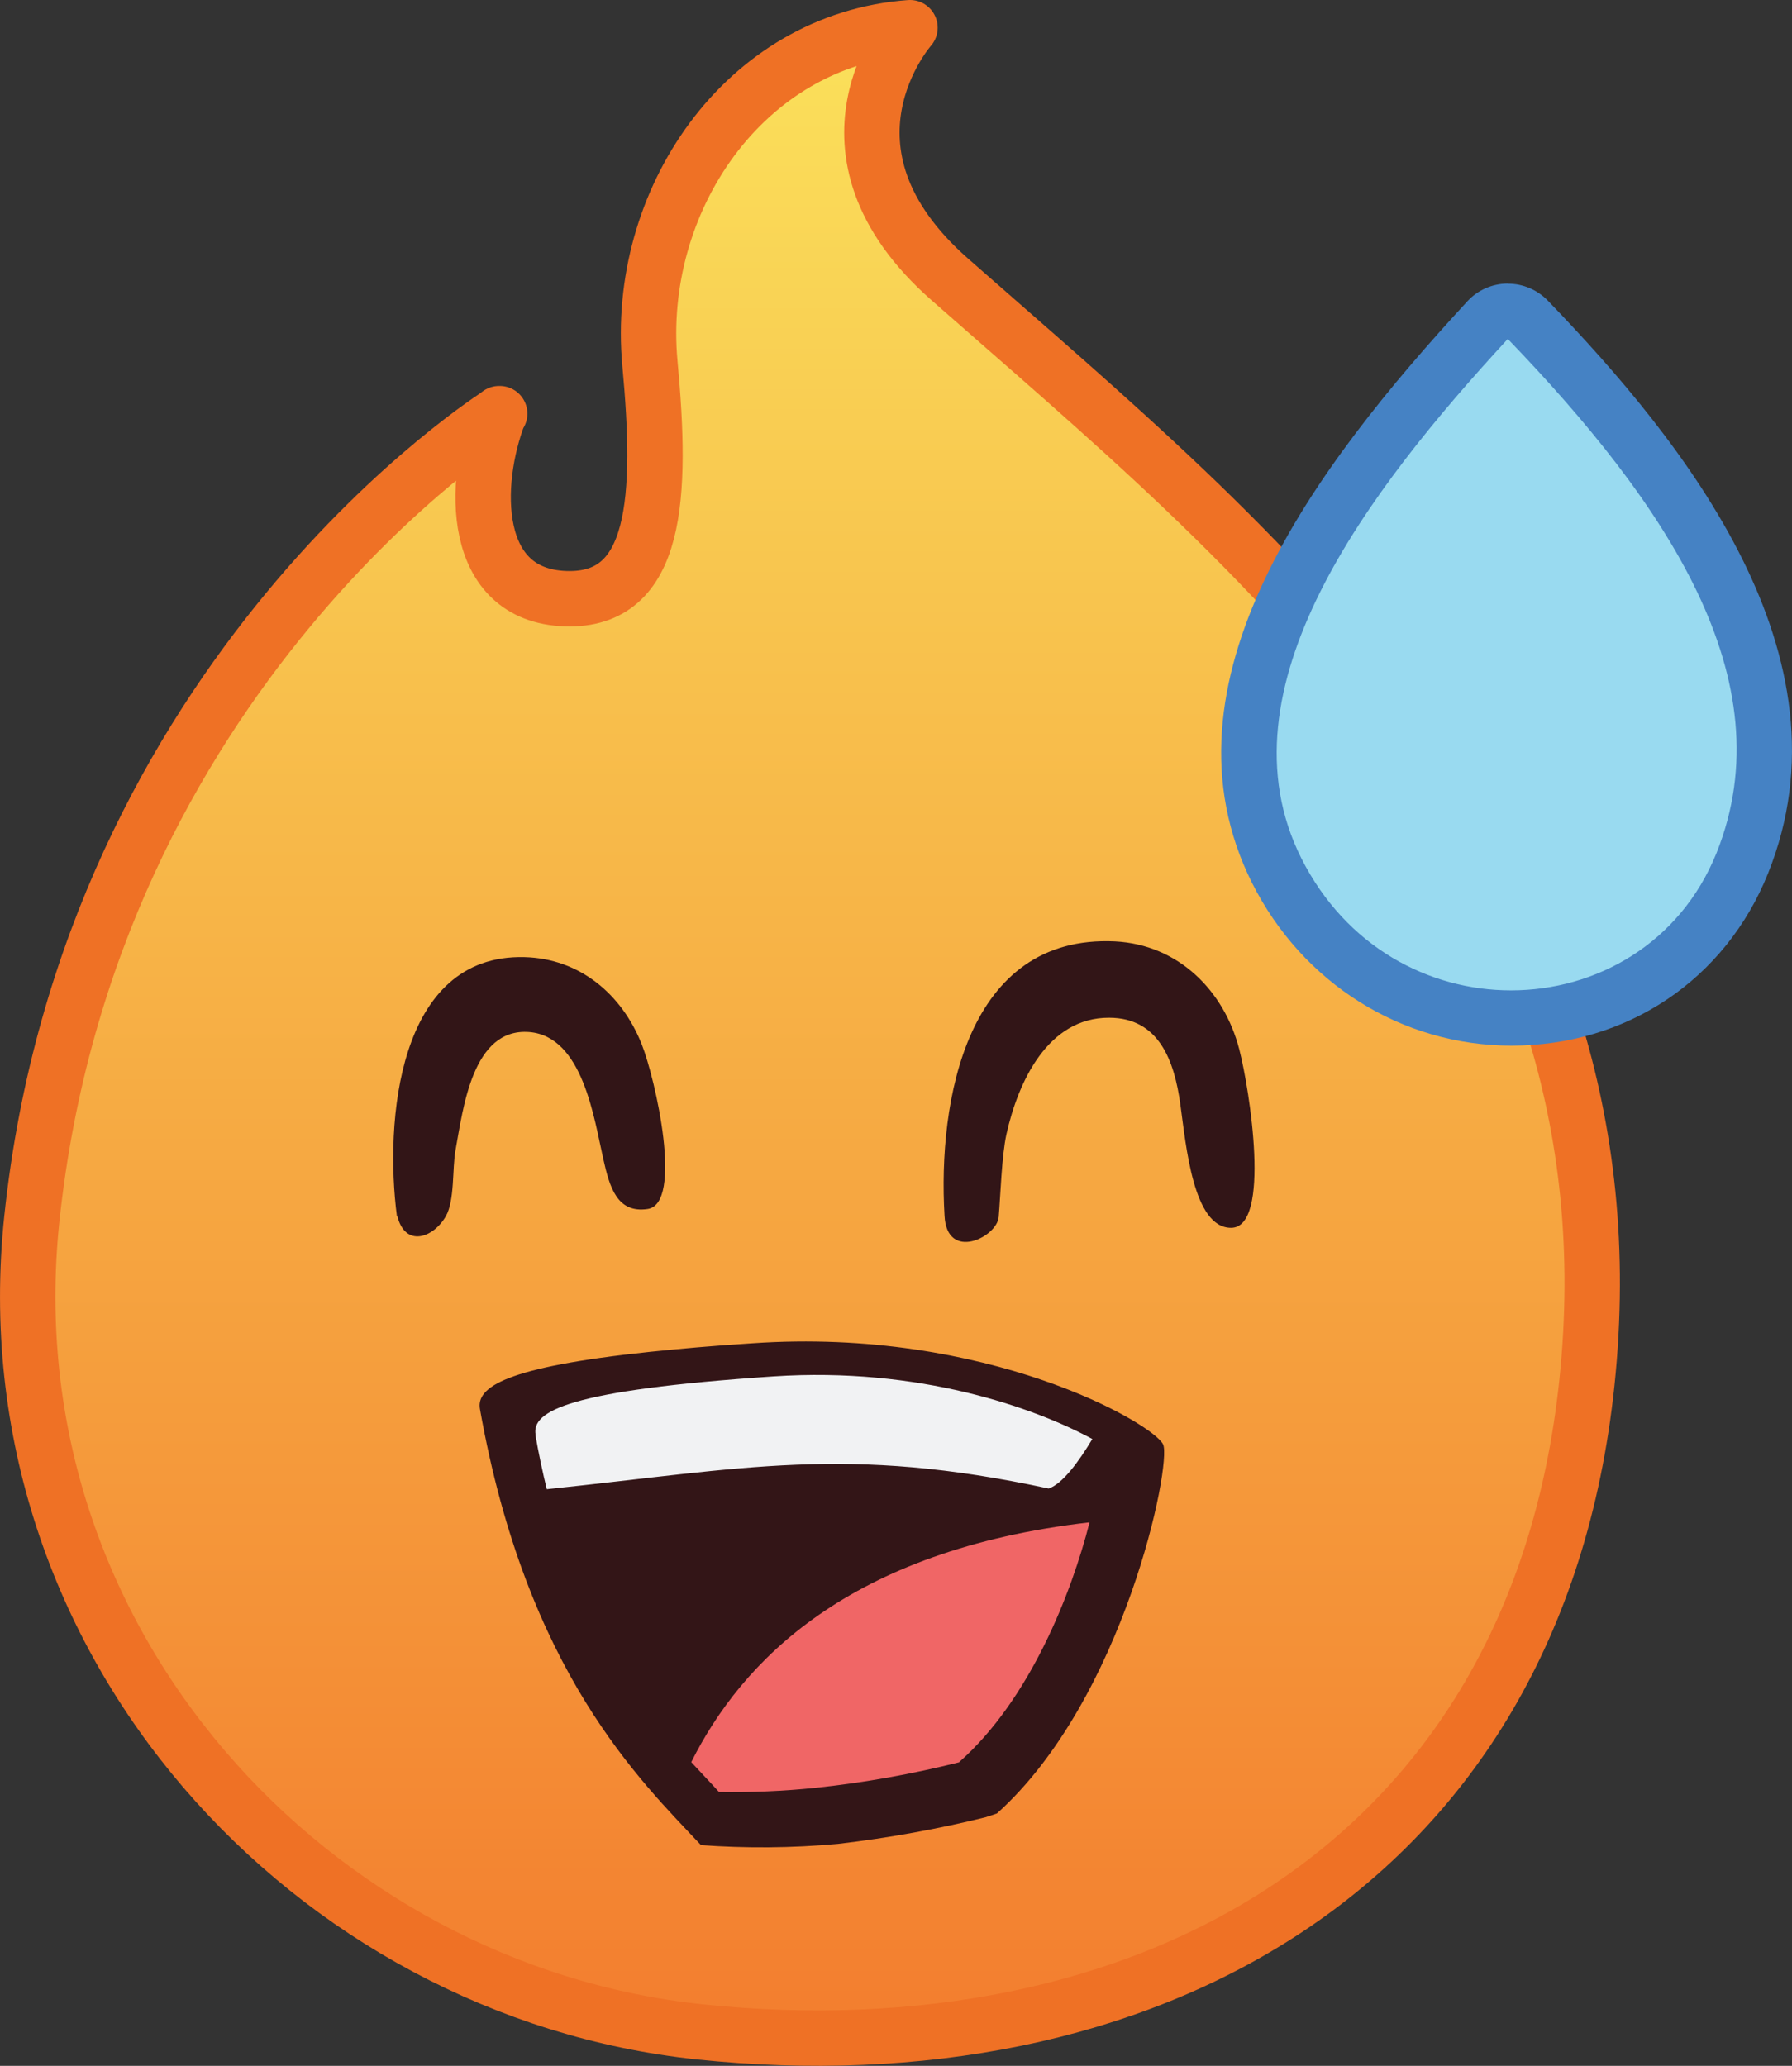 <?xml version="1.0" encoding="utf-8"?>
<!-- Generator: Adobe Illustrator 16.0.0, SVG Export Plug-In . SVG Version: 6.00 Build 0)  -->
<!DOCTYPE svg PUBLIC "-//W3C//DTD SVG 1.1//EN" "http://www.w3.org/Graphics/SVG/1.1/DTD/svg11.dtd">
<svg version="1.1" id="Calque_1" xmlns="http://www.w3.org/2000/svg" xmlns:xlink="http://www.w3.org/1999/xlink" x="0px" y="0px"
	 width="16.174px" height="18.644px" viewBox="0 0 16.174 18.644" enable-background="new 0 0 16.174 18.644" xml:space="preserve">
<rect x="0" y="0" width="16.174" height="18.644" fill="#333333" stroke="none"/>
<g>
	
		<linearGradient id="SVGID_1_" gradientUnits="userSpaceOnUse" x1="0.473" y1="10.405" x2="0.473" y2="9.095" gradientTransform="matrix(14.12 0 0 -18.146 0.633 187.462)">
		<stop  offset="0" style="stop-color:#FBEA5F"/>
		<stop  offset="1" style="stop-color:#F16624"/>
	</linearGradient>
	<path fill="url(#SVGID_1_)" d="M5.868,3.28C5.98,4.483,5.94,5.432,5.108,5.404c-0.86-0.028-0.845-1.04-0.601-1.67
		c0,0-3.699,2.32-4.219,7.27c-0.404,3.83,2.545,6.968,6.024,7.334c3.952,0.415,7.545-1.44,8.01-5.86
		c0.5-4.77-3.022-7.554-5.75-9.955c-1.334-1.176-0.36-2.274-0.36-2.274C6.713,0.359,5.732,1.819,5.868,3.28L5.868,3.28z"/>
	<path fill="none" stroke="#EF7125" stroke-width="0.5" stroke-linecap="round" stroke-linejoin="round" d="M4.51,3.733
		c0,0-3.702,2.32-4.223,7.27c-0.402,3.83,2.547,6.968,6.026,7.334c3.952,0.415,7.545-1.439,8.01-5.859
		c0.5-4.771-3.022-7.555-5.75-9.956C7.238,1.348,8.213,0.25,8.213,0.25C6.711,0.36,5.73,1.82,5.866,3.28
		c0.112,1.202,0.072,2.15-0.76,2.123c-0.86-0.028-0.845-1.04-0.601-1.67H4.51z"/>
	<path fill="#331517" d="M8.893,16.401c0.037-0.011,0.07-0.023,0.105-0.035c1.15-1.033,1.58-3.155,1.5-3.33
		c-0.088-0.188-1.59-1.059-3.707-0.913c-0.354,0.022-0.66,0.05-0.923,0.077c-1.313,0.138-1.571,0.32-1.536,0.517
		c0.422,2.376,1.449,3.354,1.995,3.935c0.402,0.029,0.816,0.027,1.235-0.011C8.032,16.586,8.475,16.504,8.893,16.401"/>
	<path fill="#F1F2F3" d="M4.832,12.948c0.03,0.173,0.065,0.336,0.103,0.492c1.788-0.187,2.7-0.4,4.53-0.006
		c0.125-0.043,0.27-0.24,0.394-0.447c-0.521-0.282-1.563-0.653-2.88-0.565c-1.85,0.124-2.182,0.313-2.145,0.526"/>
	<path fill="#F06666" d="M8.659,15.901c0.638-0.564,1.013-1.525,1.175-2.162c-2.178,0.25-3.141,1.257-3.595,2.164
		c0.095,0.103,0.177,0.188,0.25,0.269c0.29,0.005,0.583-0.007,0.87-0.037c0.438-0.046,0.873-0.124,1.3-0.231"/>
	<path fill="#321517" d="M3.582,10.973c-0.109-0.836,0-2.366,1.153-2.335c0.497,0.013,0.877,0.334,1.056,0.784
		c0.127,0.32,0.377,1.44,0.055,1.489c-0.277,0.041-0.344-0.197-0.401-0.452c-0.083-0.362-0.183-1.105-0.668-1.145
		c-0.515-0.04-0.597,0.693-0.666,1.067c-0.03,0.164-0.006,0.453-0.087,0.595c-0.109,0.193-0.367,0.29-0.439-0.005 M8.525,10.971
		c-0.061-1.03,0.197-2.54,1.54-2.475c0.571,0.03,0.983,0.444,1.12,0.973c0.095,0.366,0.29,1.612-0.074,1.612
		c-0.342,0-0.406-0.742-0.457-1.11C10.6,9.574,10.461,9.185,10.01,9.185c-0.551-0.002-0.82,0.575-0.926,1.05
		c-0.043,0.195-0.054,0.556-0.07,0.747C9,11.166,8.545,11.388,8.525,10.971"/>
	<path fill="#99DAF0" d="M13.643,9.188c-0.908,0-1.7-0.498-2.117-1.332c-0.836-1.668,0.577-3.53,1.902-4.966
		c0.047-0.05,0.111-0.079,0.18-0.08h0.004c0.066,0,0.132,0.027,0.178,0.076c1.286,1.332,2.666,3.094,1.937,4.906
		c-0.347,0.86-1.146,1.395-2.085,1.395"/>
	<path fill="#4582C4" d="M13.612,2.559h-0.006c-0.138,0.001-0.269,0.059-0.362,0.16c-1.38,1.496-2.848,3.443-1.943,5.25
		c0.455,0.905,1.351,1.468,2.341,1.468c1.042,0,1.93-0.595,2.315-1.553c0.793-1.966-0.754-3.893-1.986-5.17
		c-0.094-0.098-0.225-0.154-0.36-0.154 M13.61,3.06c1.414,1.468,2.513,3.072,1.882,4.64c-0.33,0.815-1.084,1.238-1.854,1.238
		c-0.739,0-1.489-0.39-1.893-1.193c-0.768-1.53,0.604-3.32,1.862-4.684"/>
</g>
</svg>

